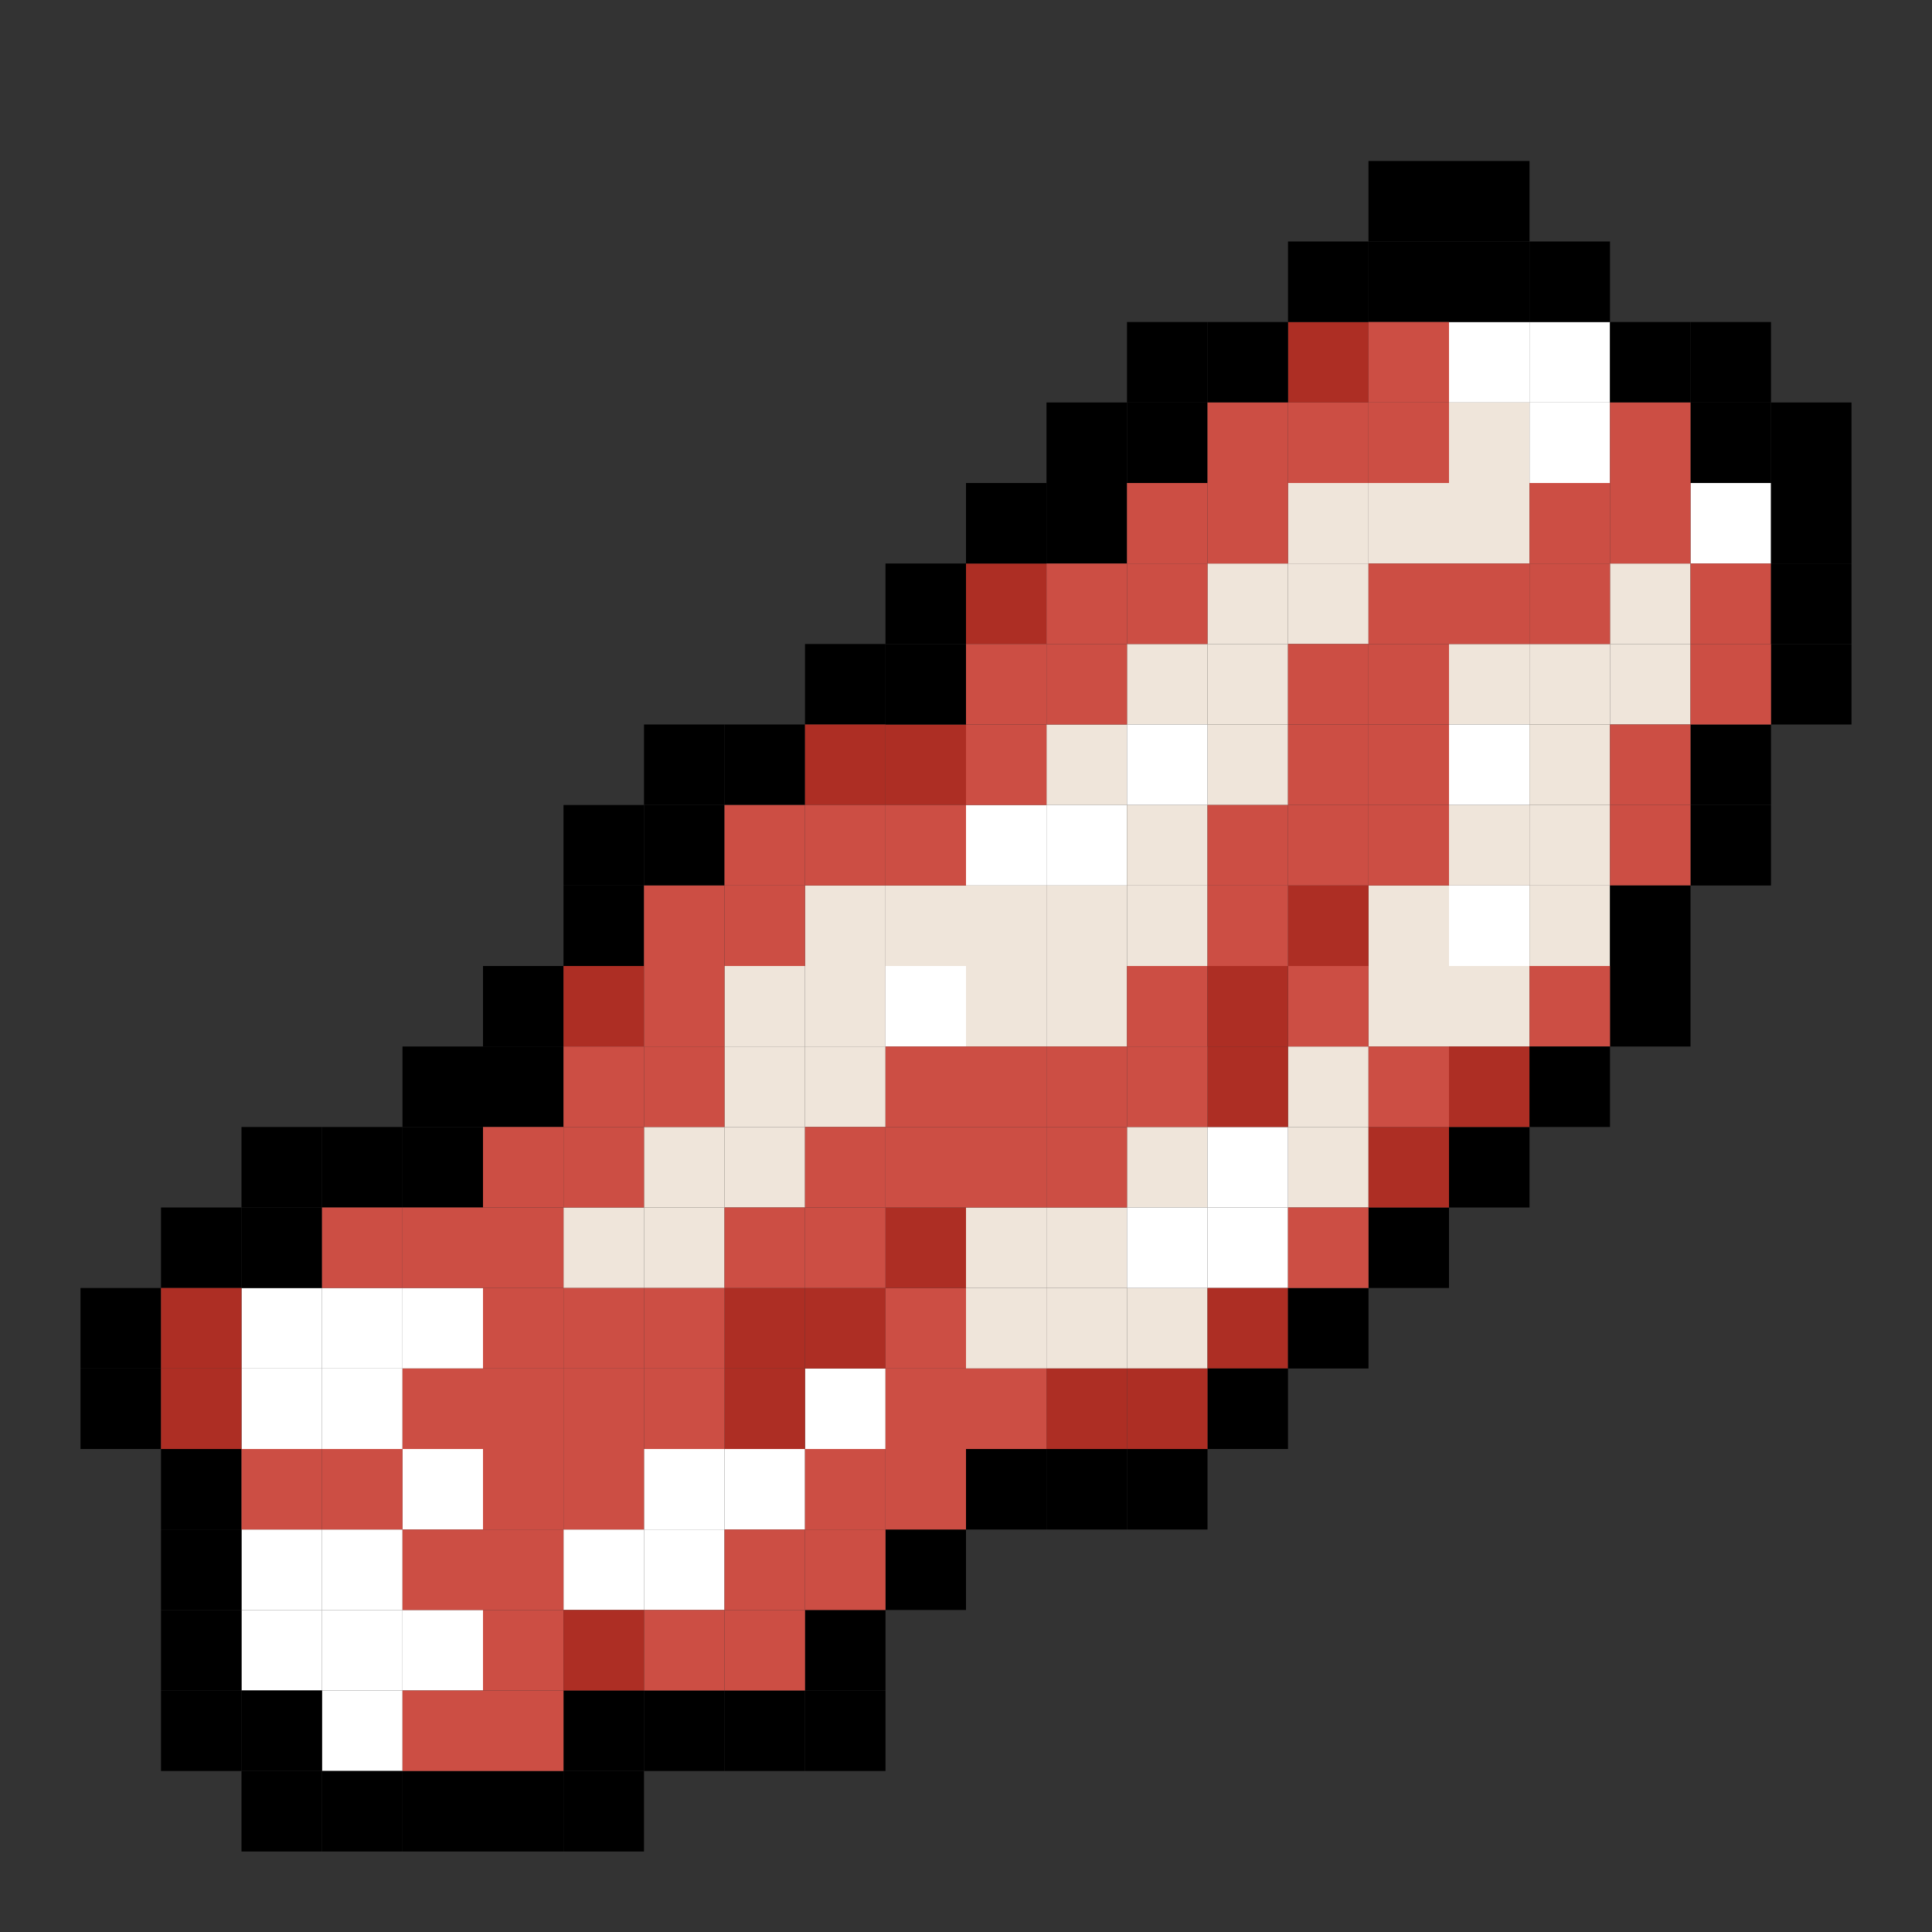 <?xml version="1.0" encoding="utf-8"?>
<!-- Generator: Adobe Illustrator 23.1.1, SVG Export Plug-In . SVG Version: 6.00 Build 0)  -->
<svg version="1.1" id="Layer_3" xmlns="http://www.w3.org/2000/svg" xmlns:xlink="http://www.w3.org/1999/xlink" x="0px" y="0px"
	 viewBox="0 0 24 24" style="enable-background:new 0 0 24 24;" xml:space="preserve">
<rect x="0" y="0" width="24" height="24" fill="#333333" stroke="none"/>
<style type="text/css">
	.st0{fill:#FFFFFF;}
	.st1{fill:#AD2E24;}
	.st2{fill:#EFE5DA;}
	.st3{fill:#CC4E44;}
</style>
<g id="XMLID_1_">
	<g>
		<rect x="21" y="10" width="1" height="1"/>
		<rect x="10" y="8" width="1" height="1"/>
		<rect x="21" y="6" class="st0" width="1" height="1"/>
		<rect x="11" y="9" class="st1" width="1" height="1"/>
		<rect x="10" y="17" class="st0" width="1" height="1"/>
		<rect x="5" y="18" class="st0" width="1" height="1"/>
		<rect x="9" y="18" class="st0" width="1" height="1"/>
		<rect x="7" y="19" class="st0" width="1" height="1"/>
		<rect x="8" y="19" class="st0" width="1" height="1"/>
		<rect x="8" y="18" class="st0" width="1" height="1"/>
		<rect x="5" y="16" class="st0" width="1" height="1"/>
		<rect x="4" y="16" class="st0" width="1" height="1"/>
		<rect x="4" y="17" class="st0" width="1" height="1"/>
		<rect x="3" y="16" class="st0" width="1" height="1"/>
		<rect x="3" y="17" class="st0" width="1" height="1"/>
		<rect x="4" y="19" class="st0" width="1" height="1"/>
		<rect x="5" y="20" class="st0" width="1" height="1"/>
		<rect x="4" y="21" class="st0" width="1" height="1"/>
		<rect x="3" y="19" class="st0" width="1" height="1"/>
		<rect x="3" y="20" class="st0" width="1" height="1"/>
		<rect x="4" y="20" class="st0" width="1" height="1"/>
		<rect x="13" y="15" class="st2" width="1" height="1"/>
		<rect x="12" y="15" class="st2" width="1" height="1"/>
		<rect x="12" y="16" class="st2" width="1" height="1"/>
		<rect x="13" y="16" class="st2" width="1" height="1"/>
		<rect x="14" y="14" class="st2" width="1" height="1"/>
		<rect x="14" y="16" class="st2" width="1" height="1"/>
		<rect x="16" y="13" class="st2" width="1" height="1"/>
		<rect x="16" y="14" class="st2" width="1" height="1"/>
		<rect x="15" y="14" class="st0" width="1" height="1"/>
		<rect x="15" y="15" class="st0" width="1" height="1"/>
		<rect x="14" y="15" class="st0" width="1" height="1"/>
		<rect x="20" y="7" class="st2" width="1" height="1"/>
		<rect x="20" y="8" class="st2" width="1" height="1"/>
		<rect x="17" y="11" class="st2" width="1" height="1"/>
		<rect x="17" y="12" class="st2" width="1" height="1"/>
		<rect x="18" y="8" class="st2" width="1" height="1"/>
		<rect x="18" y="9" class="st0" width="1" height="1"/>
		<rect x="18" y="10" class="st2" width="1" height="1"/>
		<rect x="18" y="12" class="st2" width="1" height="1"/>
		<rect x="18" y="11" class="st0" width="1" height="1"/>
		<rect x="19" y="8" class="st2" width="1" height="1"/>
		<rect x="19" y="11" class="st2" width="1" height="1"/>
		<rect x="19" y="10" class="st2" width="1" height="1"/>
		<rect x="19" y="9" class="st2" width="1" height="1"/>
		<rect x="13" y="9" class="st2" width="1" height="1"/>
		<rect x="13" y="10" class="st0" width="1" height="1"/>
		<rect x="13" y="12" class="st2" width="1" height="1"/>
		<rect x="10" y="11" class="st2" width="1" height="1"/>
		<rect x="10" y="13" class="st2" width="1" height="1"/>
		<rect x="7" y="15" class="st2" width="1" height="1"/>
		<rect x="8" y="15" class="st2" width="1" height="1"/>
		<rect x="8" y="14" class="st2" width="1" height="1"/>
		<rect x="9" y="14" class="st2" width="1" height="1"/>
		<rect x="9" y="13" class="st2" width="1" height="1"/>
		<rect x="9" y="12" class="st2" width="1" height="1"/>
		<rect x="10" y="12" class="st2" width="1" height="1"/>
		<rect x="11" y="11" class="st2" width="1" height="1"/>
		<rect x="11" y="12" class="st0" width="1" height="1"/>
		<rect x="12" y="10" class="st0" width="1" height="1"/>
		<rect x="12" y="12" class="st2" width="1" height="1"/>
		<rect x="12" y="11" class="st2" width="1" height="1"/>
		<rect x="13" y="11" class="st2" width="1" height="1"/>
		<rect x="14" y="8" class="st2" width="1" height="1"/>
		<rect x="18" y="4" class="st0" width="1" height="1"/>
		<rect x="19" y="4" class="st0" width="1" height="1"/>
		<rect x="19" y="5" class="st0" width="1" height="1"/>
		<rect x="18" y="5" class="st2" width="1" height="1"/>
		<rect x="18" y="6" class="st2" width="1" height="1"/>
		<rect x="17" y="6" class="st2" width="1" height="1"/>
		<rect x="16" y="6" class="st2" width="1" height="1"/>
		<rect x="16" y="7" class="st2" width="1" height="1"/>
		<rect x="15" y="7" class="st2" width="1" height="1"/>
		<rect x="15" y="8" class="st2" width="1" height="1"/>
		<rect x="15" y="9" class="st2" width="1" height="1"/>
		<rect x="14" y="9" class="st0" width="1" height="1"/>
		<rect x="14" y="11" class="st2" width="1" height="1"/>
		<rect x="14" y="10" class="st2" width="1" height="1"/>
		<rect x="5" y="14" width="1" height="1"/>
		<rect x="9" y="9" width="1" height="1"/>
		<rect x="7" y="11" width="1" height="1"/>
		<rect x="13" y="5" width="1" height="1"/>
		<rect x="5" y="13" width="1" height="1"/>
		<rect x="13" y="6" width="1" height="1"/>
		<rect x="6" y="13" width="1" height="1"/>
		<rect x="12" y="7" class="st1" width="1" height="1"/>
		<rect x="8" y="9" width="1" height="1"/>
		<rect x="6" y="12" width="1" height="1"/>
		<rect x="14" y="5" width="1" height="1"/>
		<rect x="7" y="12" class="st1" width="1" height="1"/>
		<rect x="3" y="14" width="1" height="1"/>
		<rect x="14" y="4" width="1" height="1"/>
		<rect x="11" y="8" width="1" height="1"/>
		<rect x="11" y="7" width="1" height="1"/>
		<rect x="8" y="10" width="1" height="1"/>
		<rect x="2" y="15" width="1" height="1"/>
		<rect x="4" y="14" width="1" height="1"/>
		<rect x="12" y="6" width="1" height="1"/>
		<rect x="7" y="10" width="1" height="1"/>
		<rect x="3" y="15" width="1" height="1"/>
		<rect x="10" y="9" class="st1" width="1" height="1"/>
		<rect x="16" y="4" class="st1" width="1" height="1"/>
		<rect x="20" y="4" width="1" height="1"/>
		<rect x="21" y="4" width="1" height="1"/>
		<rect x="22" y="5" width="1" height="1"/>
		<rect x="16" y="3" width="1" height="1"/>
		<rect x="17" y="2" width="1" height="1"/>
		<rect x="19" y="3" width="1" height="1"/>
		<rect x="18" y="2" width="1" height="1"/>
		<rect x="18" y="3" width="1" height="1"/>
		<rect x="21" y="5" width="1" height="1"/>
		<rect x="22" y="6" width="1" height="1"/>
		<rect x="15" y="4" width="1" height="1"/>
		<rect x="22" y="8" width="1" height="1"/>
		<rect x="17" y="15" width="1" height="1"/>
		<rect x="18" y="14" width="1" height="1"/>
		<rect x="3" y="22" width="1" height="1"/>
		<rect x="11" y="19" width="1" height="1"/>
		<rect x="12" y="18" width="1" height="1"/>
		<rect x="6" y="22" width="1" height="1"/>
		<rect x="1" y="17" width="1" height="1"/>
		<rect x="2" y="19" width="1" height="1"/>
		<rect x="1" y="16" width="1" height="1"/>
		<rect x="10" y="21" width="1" height="1"/>
		<rect x="7" y="21" width="1" height="1"/>
		<rect x="10" y="20" width="1" height="1"/>
		<rect x="3" y="21" width="1" height="1"/>
		<rect x="2" y="18" width="1" height="1"/>
		<rect x="2" y="17" class="st1" width="1" height="1"/>
		<rect x="9" y="21" width="1" height="1"/>
		<rect x="2" y="20" width="1" height="1"/>
		<rect x="7" y="22" width="1" height="1"/>
		<rect x="13" y="18" width="1" height="1"/>
		<rect x="2" y="21" width="1" height="1"/>
		<rect x="8" y="21" width="1" height="1"/>
		<rect x="2" y="16" class="st1" width="1" height="1"/>
		<rect x="14" y="18" width="1" height="1"/>
		<rect x="21" y="9" width="1" height="1"/>
		<rect x="15" y="16" class="st1" width="1" height="1"/>
		<rect x="5" y="22" width="1" height="1"/>
		<rect x="15" y="17" width="1" height="1"/>
		<rect x="13" y="17" class="st1" width="1" height="1"/>
		<rect x="20" y="9" class="st3" width="1" height="1"/>
		<rect x="9" y="20" class="st3" width="1" height="1"/>
		<rect x="4" y="22" width="1" height="1"/>
		<rect x="20" y="12" width="1" height="1"/>
		<rect x="6" y="20" class="st3" width="1" height="1"/>
		<rect x="19" y="12" class="st3" width="1" height="1"/>
		<rect x="8" y="20" class="st3" width="1" height="1"/>
		<rect x="20" y="10" class="st3" width="1" height="1"/>
		<rect x="6" y="21" class="st3" width="1" height="1"/>
		<rect x="14" y="17" class="st1" width="1" height="1"/>
		<rect x="18" y="13" class="st1" width="1" height="1"/>
		<rect x="11" y="17" class="st3" width="1" height="1"/>
		<rect x="16" y="16" width="1" height="1"/>
		<rect x="9" y="19" class="st3" width="1" height="1"/>
		<rect x="5" y="21" class="st3" width="1" height="1"/>
		<rect x="17" y="14" class="st1" width="1" height="1"/>
		<rect x="10" y="19" class="st3" width="1" height="1"/>
		<rect x="21" y="7" class="st3" width="1" height="1"/>
		<rect x="21" y="8" class="st3" width="1" height="1"/>
		<rect x="16" y="15" class="st3" width="1" height="1"/>
		<rect x="11" y="18" class="st3" width="1" height="1"/>
		<rect x="20" y="11" width="1" height="1"/>
		<rect x="12" y="17" class="st3" width="1" height="1"/>
		<rect x="17" y="13" class="st3" width="1" height="1"/>
		<rect x="10" y="18" class="st3" width="1" height="1"/>
		<rect x="19" y="13" width="1" height="1"/>
		<rect x="22" y="7" width="1" height="1"/>
		<rect x="7" y="20" class="st1" width="1" height="1"/>
		<rect x="10" y="16" class="st1" width="1" height="1"/>
		<rect x="16" y="12" class="st3" width="1" height="1"/>
		<rect x="12" y="14" class="st3" width="1" height="1"/>
		<rect x="13" y="14" class="st3" width="1" height="1"/>
		<rect x="11" y="16" class="st3" width="1" height="1"/>
		<rect x="6" y="18" class="st3" width="1" height="1"/>
		<rect x="11" y="15" class="st1" width="1" height="1"/>
		<rect x="16" y="10" class="st3" width="1" height="1"/>
		<rect x="16" y="11" class="st1" width="1" height="1"/>
		<rect x="15" y="13" class="st1" width="1" height="1"/>
		<rect x="9" y="17" class="st1" width="1" height="1"/>
		<rect x="7" y="17" class="st3" width="1" height="1"/>
		<rect x="5" y="19" class="st3" width="1" height="1"/>
		<rect x="17" y="10" class="st3" width="1" height="1"/>
		<rect x="8" y="17" class="st3" width="1" height="1"/>
		<rect x="7" y="18" class="st3" width="1" height="1"/>
		<rect x="17" y="9" class="st3" width="1" height="1"/>
		<rect x="6" y="19" class="st3" width="1" height="1"/>
		<rect x="9" y="16" class="st1" width="1" height="1"/>
		<rect x="15" y="11" class="st3" width="1" height="1"/>
		<rect x="5" y="17" class="st3" width="1" height="1"/>
		<rect x="9" y="15" class="st3" width="1" height="1"/>
		<rect x="16" y="9" class="st3" width="1" height="1"/>
		<rect x="7" y="16" class="st3" width="1" height="1"/>
		<rect x="10" y="15" class="st3" width="1" height="1"/>
		<rect x="12" y="13" class="st3" width="1" height="1"/>
		<rect x="19" y="7" class="st3" width="1" height="1"/>
		<rect x="11" y="14" class="st3" width="1" height="1"/>
		<rect x="17" y="7" class="st3" width="1" height="1"/>
		<rect x="18" y="7" class="st3" width="1" height="1"/>
		<rect x="15" y="10" class="st3" width="1" height="1"/>
		<rect x="13" y="13" class="st3" width="1" height="1"/>
		<rect x="14" y="12" class="st3" width="1" height="1"/>
		<rect x="16" y="8" class="st3" width="1" height="1"/>
		<rect x="8" y="16" class="st3" width="1" height="1"/>
		<rect x="6" y="17" class="st3" width="1" height="1"/>
		<rect x="17" y="8" class="st3" width="1" height="1"/>
		<rect x="11" y="13" class="st3" width="1" height="1"/>
		<rect x="6" y="16" class="st3" width="1" height="1"/>
		<rect x="19" y="6" class="st3" width="1" height="1"/>
		<rect x="20" y="5" class="st3" width="1" height="1"/>
		<rect x="3" y="18" class="st3" width="1" height="1"/>
		<rect x="10" y="14" class="st3" width="1" height="1"/>
		<rect x="20" y="6" class="st3" width="1" height="1"/>
		<rect x="4" y="18" class="st3" width="1" height="1"/>
		<rect x="15" y="12" class="st1" width="1" height="1"/>
		<rect x="14" y="13" class="st3" width="1" height="1"/>
		<rect x="5" y="15" class="st3" width="1" height="1"/>
		<rect x="10" y="10" class="st3" width="1" height="1"/>
		<rect x="16" y="5" class="st3" width="1" height="1"/>
		<rect x="12" y="8" class="st3" width="1" height="1"/>
		<rect x="13" y="8" class="st3" width="1" height="1"/>
		<rect x="13" y="7" class="st3" width="1" height="1"/>
		<rect x="8" y="13" class="st3" width="1" height="1"/>
		<rect x="14" y="6" class="st3" width="1" height="1"/>
		<rect x="9" y="11" class="st3" width="1" height="1"/>
		<rect x="8" y="12" class="st3" width="1" height="1"/>
		<rect x="4" y="15" class="st3" width="1" height="1"/>
		<rect x="15" y="5" class="st3" width="1" height="1"/>
		<rect x="7" y="14" class="st3" width="1" height="1"/>
		<rect x="17" y="3" width="1" height="1"/>
		<rect x="9" y="10" class="st3" width="1" height="1"/>
		<rect x="12" y="9" class="st3" width="1" height="1"/>
		<rect x="14" y="7" class="st3" width="1" height="1"/>
		<rect x="6" y="15" class="st3" width="1" height="1"/>
		<rect x="8" y="11" class="st3" width="1" height="1"/>
		<rect x="7" y="13" class="st3" width="1" height="1"/>
		<rect x="17" y="5" class="st3" width="1" height="1"/>
		<rect x="17" y="4" class="st3" width="1" height="1"/>
		<rect x="15" y="6" class="st3" width="1" height="1"/>
		<rect x="6" y="14" class="st3" width="1" height="1"/>
		<rect x="11" y="10" class="st3" width="1" height="1"/>
	</g>
	<g>
	</g>
</g>
</svg>
